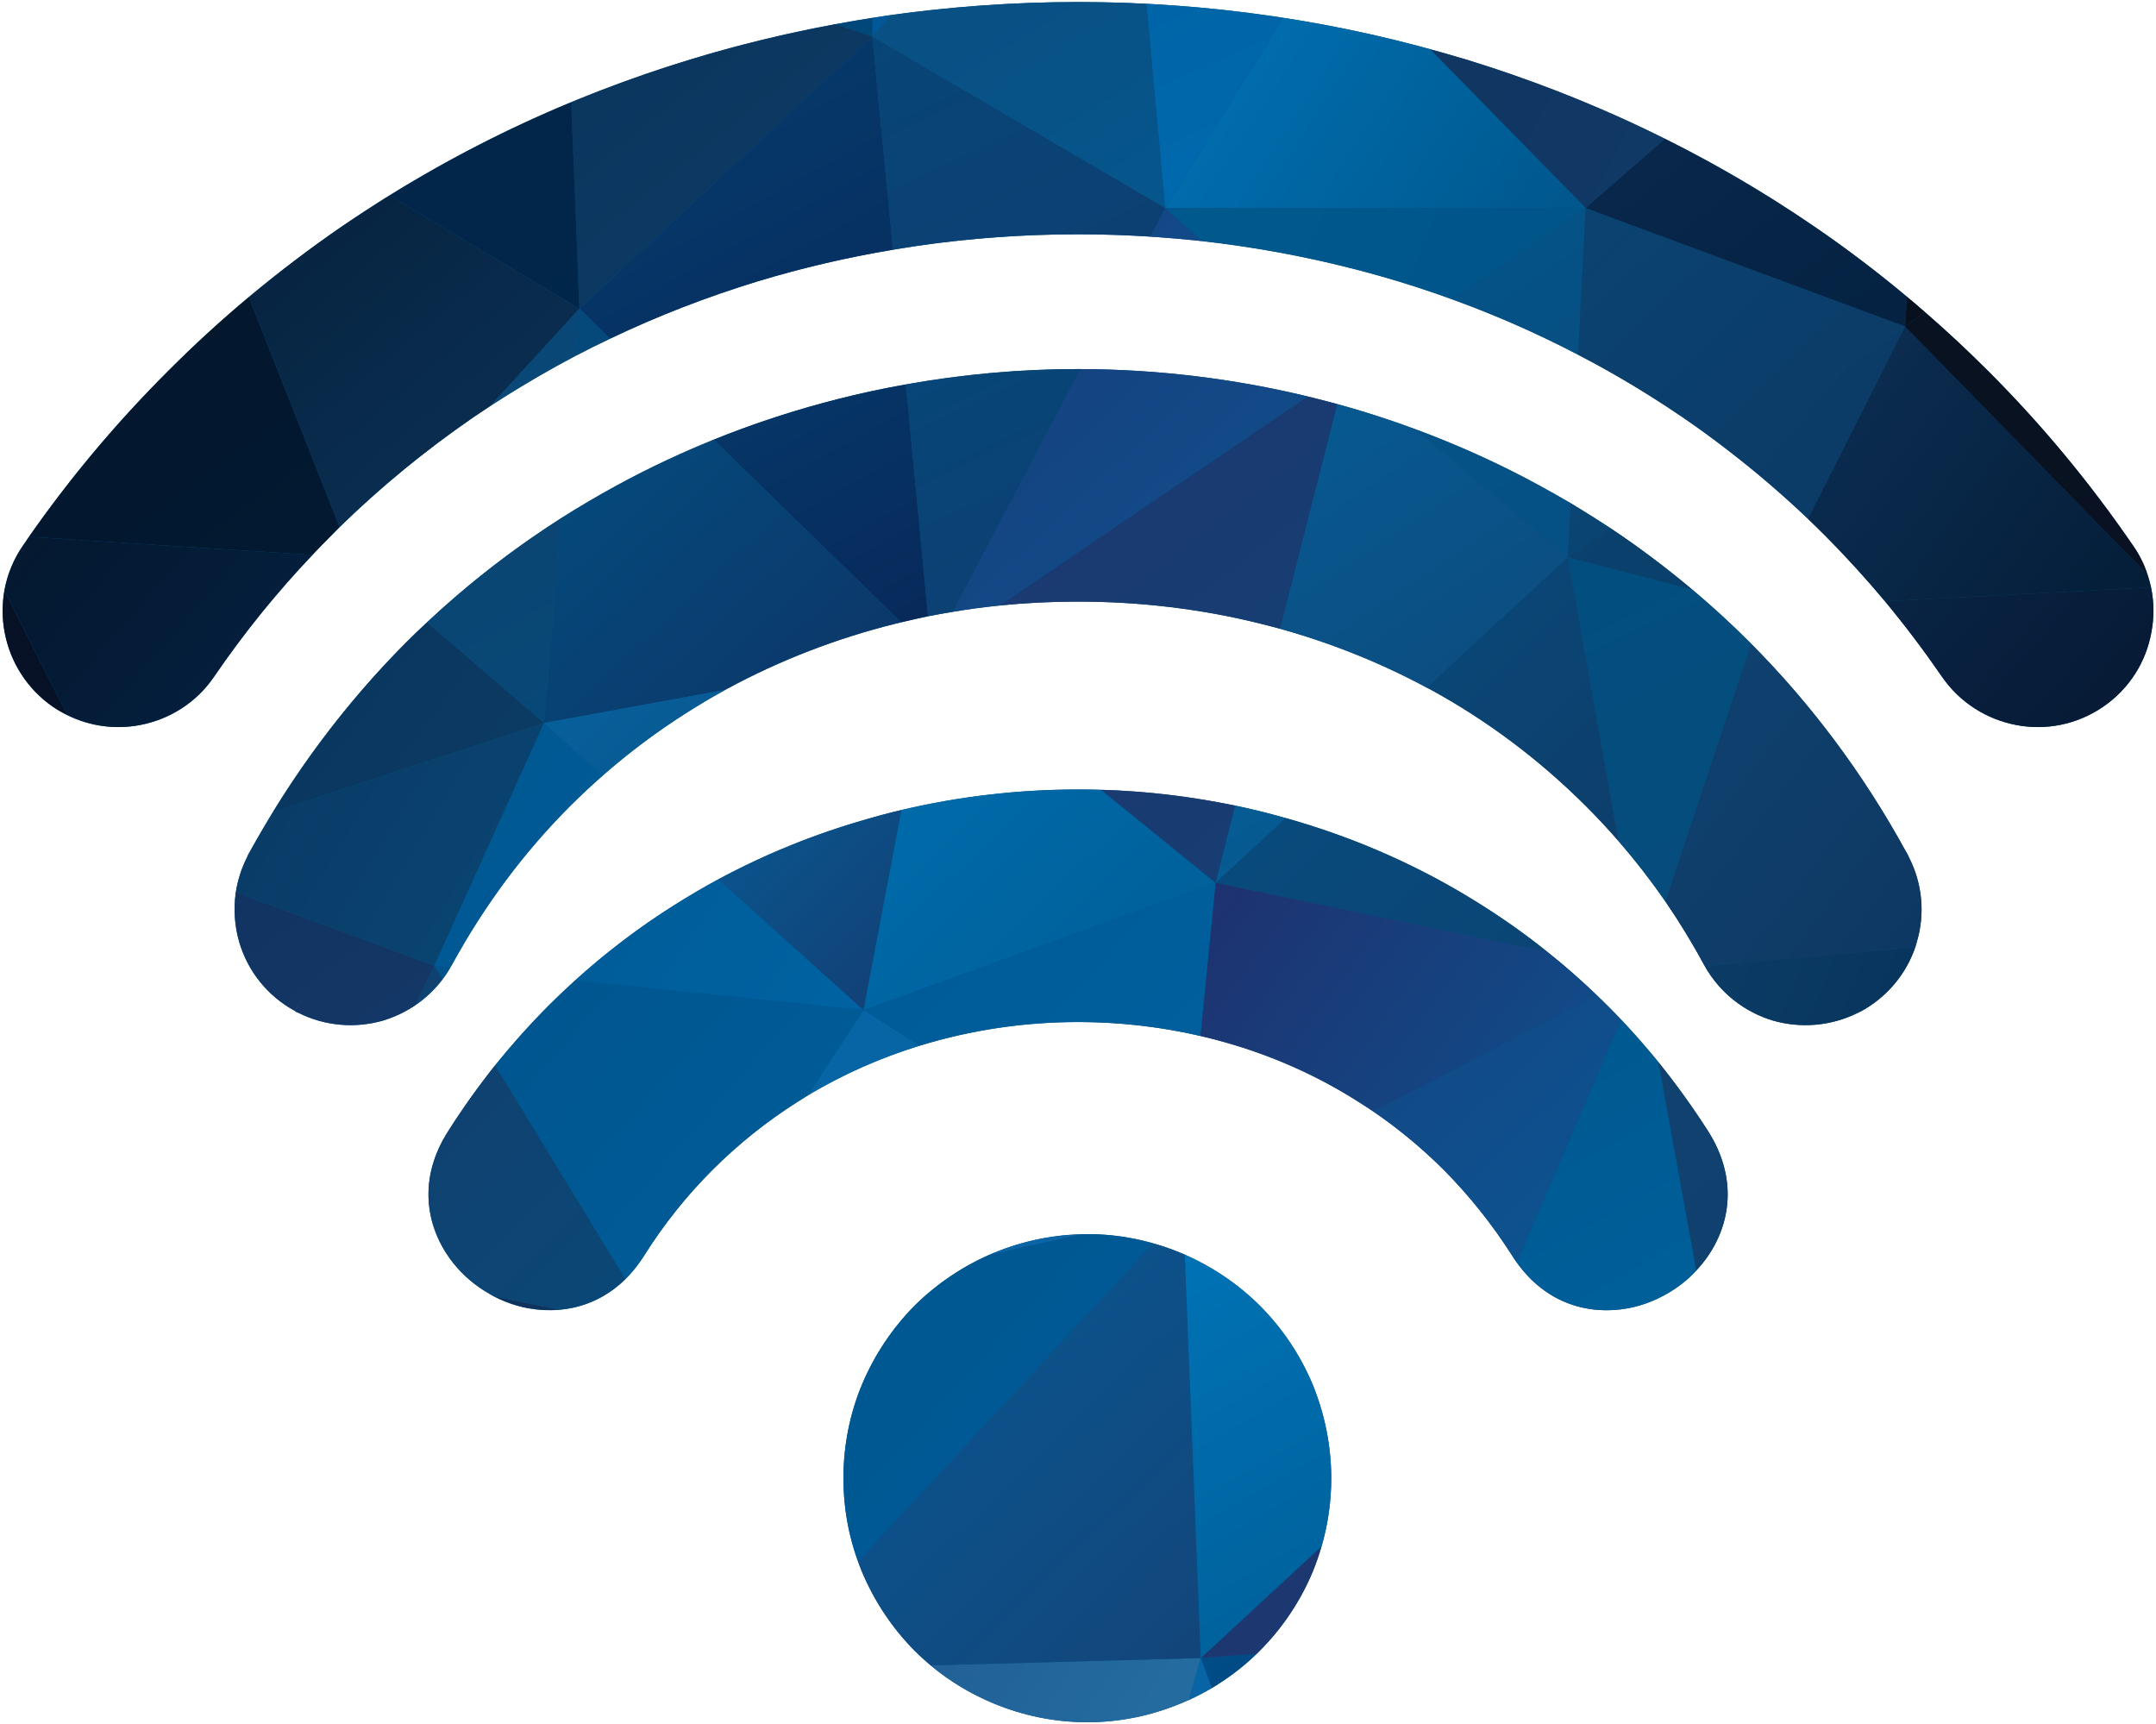 <svg version="1.2" xmlns="http://www.w3.org/2000/svg" viewBox="0 0 739 591" width="739" height="591"><defs><linearGradient id="P" gradientUnits="userSpaceOnUse"/><linearGradient id="g1" x1="313.9" y1="472.6" x2="334.1" y2="452.3" href="#P"><stop stop-color="#005a91"/><stop offset="1" stop-color="#084c7f"/></linearGradient><linearGradient id="g2" x1="202.8" y1="282.4" x2="571.9" y2="614.7" href="#P"><stop stop-color="#005289"/><stop offset="1" stop-color="#00609f"/></linearGradient><linearGradient id="g3" x1="205.9" y1="241.3" x2="510.4" y2="556.7" href="#P"><stop stop-color="#006db1"/><stop offset="1" stop-color="#163d6e"/></linearGradient><linearGradient id="g4" x1="373.5" y1="375.6" x2="582" y2="736.8" href="#P"><stop stop-color="#0077bc"/><stop offset="1" stop-color="#005285"/></linearGradient><linearGradient id="g5" x1="297" y1="458.4" x2="319.9" y2="435.5" href="#P"><stop stop-color="#005a91"/><stop offset="1" stop-color="#084c7f"/></linearGradient><linearGradient id="g6" x1="182.7" y1="414.9" x2="494.7" y2="617.5" href="#P"><stop stop-color="#1b4381"/><stop offset="1" stop-color="#277aab"/></linearGradient><linearGradient id="g7" x1="360.4" y1="467.7" x2="484.2" y2="690.9" href="#P"><stop stop-color="#0064a3"/><stop offset="1" stop-color="#1065a7"/></linearGradient><linearGradient id="g8" x1="370.7" y1="491.5" x2="653" y2="816.3" href="#P"><stop stop-color="#00599b"/><stop offset="1" stop-color="#001a37"/></linearGradient><linearGradient id="g9" x1="331.8" y1="455.4" x2="655.7" y2="642.3" href="#P"><stop stop-color="#262e6d"/><stop offset="1" stop-color="#0d4775"/></linearGradient><linearGradient id="g10" x1="214.8" y1="258.3" x2="581.6" y2="588.5" href="#P"><stop stop-color="#005289"/><stop offset="1" stop-color="#00609f"/></linearGradient><linearGradient id="g11" x1="-1225.6" y1="-578.8" x2="1239.4" y2="961.5" href="#P"><stop stop-color="#0064a3"/><stop offset="1" stop-color="#1065a7"/></linearGradient><linearGradient id="g12" x1="210.6" y1="221.8" x2="538.7" y2="561.6" href="#P"><stop stop-color="#006db1"/><stop offset="1" stop-color="#163d6e"/></linearGradient><linearGradient id="g13" x1="406.4" y1="388.3" x2="548.1" y2="633.8" href="#P"><stop stop-color="#0077bc"/><stop offset="1" stop-color="#005285"/></linearGradient><linearGradient id="g14" x1="146.3" y1="208" x2="274.7" y2="79.6" href="#P"><stop stop-color="#005a91"/><stop offset="1" stop-color="#084c7f"/></linearGradient><linearGradient id="g15" x1="42.8" y1="178" x2="225.9" y2="430" href="#P"><stop stop-color="#0f2d59"/><stop offset="1" stop-color="#163d6e"/></linearGradient><linearGradient id="g16" x1="219.5" y1="-40.6" x2="391.9" y2="270.4" href="#P"><stop stop-color="#044d80"/><stop offset="1" stop-color="#081e4e"/></linearGradient><linearGradient id="g17" x1="560.7" y1="186.8" x2="782.5" y2="354" href="#P"><stop stop-color="#0f4573"/><stop offset="1" stop-color="#0e2e58"/></linearGradient><linearGradient id="g18" x1="544.3" y1="274.9" x2="813.3" y2="383.5" href="#P"><stop stop-color="#0e426d"/><stop offset="1" stop-color="#002348"/></linearGradient><linearGradient id="g19" x1="565.7" y1="137.3" x2="663" y2="345.9" href="#P"><stop stop-color="#005080"/><stop offset="1" stop-color="#094b7b"/></linearGradient><linearGradient id="g20" x1="337.2" y1="-132.9" x2="657.3" y2="341.7" href="#P"><stop stop-color="#005a91"/><stop offset="1" stop-color="#084c7f"/></linearGradient><linearGradient id="g21" x1="507.5" y1="129.2" x2="721.6" y2="350.9" href="#P"><stop stop-color="#094978"/><stop offset="1" stop-color="#0e325b"/></linearGradient><linearGradient id="g22" x1="348.7" y1="2.7" x2="807.4" y2="387.6" href="#P"><stop stop-color="#064a78"/><stop offset="1" stop-color="#0e355f"/></linearGradient><linearGradient id="g23" x1="296.6" y1="-41.1" x2="506" y2="408" href="#P"><stop stop-color="#005081"/><stop offset="1" stop-color="#183065"/></linearGradient><linearGradient id="g24" x1="206.3" y1="-129.5" x2="671.5" y2="369.3" href="#P"><stop stop-color="#252563"/><stop offset="1" stop-color="#006ba8"/></linearGradient><linearGradient id="g25" x1="-41.3" y1="66.8" x2="311" y2="332.4" href="#P"><stop stop-color="#062b50"/><stop offset="1" stop-color="#0e426d"/></linearGradient><linearGradient id="g26" x1="17.3" y1="141.5" x2="251.5" y2="282.2" href="#P"><stop stop-color="#0b2f57"/><stop offset="1" stop-color="#094978"/></linearGradient><linearGradient id="g27" x1="141.2" y1="72.5" x2="255.7" y2="287.9" href="#P"><stop stop-color="#103f6b"/><stop offset="1" stop-color="#054c7c"/></linearGradient><linearGradient id="g28" x1="114.3" y1="194.3" x2="402" y2="388.4" href="#P"><stop stop-color="#00548c"/><stop offset="1" stop-color="#0065a6"/></linearGradient><linearGradient id="g29" x1="189.2" y1="79.1" x2="376.5" y2="280" href="#P"><stop stop-color="#005385"/><stop offset="1" stop-color="#132a5d"/></linearGradient><linearGradient id="g30" x1="109.6" y1="101.3" x2="487" y2="453.2" href="#P"><stop stop-color="#0074b2"/><stop offset="1" stop-color="#173063"/></linearGradient><linearGradient id="g31" x1="31.2" y1="203.3" x2="279.4" y2="460.3" href="#P"><stop stop-color="#153c6b"/><stop offset="1" stop-color="#094978"/></linearGradient><linearGradient id="g32" x1="132.2" y1="306.9" x2="323.7" y2="473.4" href="#P"><stop stop-color="#005289"/><stop offset="1" stop-color="#00609f"/></linearGradient><linearGradient id="g33" x1="321.4" y1="-43.4" x2="586.8" y2="296.3" href="#P"><stop stop-color="#262e6d"/><stop offset="1" stop-color="#0d4775"/></linearGradient><linearGradient id="g34" x1="410.2" y1="-4.7" x2="631.2" y2="323" href="#P"><stop stop-color="#0069a6"/><stop offset="1" stop-color="#133d6b"/></linearGradient><linearGradient id="g35" x1="347.8" y1="-4.2" x2="646.8" y2="294.8" href="#P"><stop stop-color="#005e98"/><stop offset="1" stop-color="#103862"/></linearGradient><linearGradient id="g36" x1="97.2" y1="82.5" x2="247.8" y2="-68.2" href="#P"><stop stop-color="#005a91"/><stop offset="1" stop-color="#084c7f"/></linearGradient><linearGradient id="g37" x1="209.9" y1="-103.9" x2="413.4" y2="147.4" href="#P"><stop stop-color="#0a3057"/><stop offset="1" stop-color="#0e426d"/></linearGradient><linearGradient id="g38" x1="-2.4" y1="-484.1" x2="404.5" y2="167.1" href="#P"><stop stop-color="#03284c"/><stop offset="1" stop-color="#005289"/></linearGradient><linearGradient id="g39" x1="208.5" y1="-159" x2="417.3" y2="217.6" href="#P"><stop stop-color="#044d80"/><stop offset="1" stop-color="#081e4e"/></linearGradient><linearGradient id="g40" x1="265.7" y1="-85.8" x2="432.7" y2="256.5" href="#P"><stop stop-color="#005ba1"/><stop offset="1" stop-color="#084c7f"/></linearGradient><linearGradient id="g41" x1="484.7" y1="-22.9" x2="596.2" y2="142.4" href="#P"><stop stop-color="#005a91"/><stop offset="1" stop-color="#084c7f"/></linearGradient><linearGradient id="g42" x1="421.2" y1="-33.1" x2="787" y2="153.3" href="#P"><stop stop-color="#0e325b"/><stop offset="1" stop-color="#164376"/></linearGradient><linearGradient id="g43" x1="-602.6" y1="-453" x2="368" y2="587.9" href="#P"><stop stop-color="#091329"/><stop offset="1" stop-color="#081124"/></linearGradient><linearGradient id="g44" x1="65" y1="-88.2" x2="256.9" y2="84.6" href="#P"><stop stop-color="#03254a"/><stop offset="1" stop-color="#002649"/></linearGradient><linearGradient id="g45" x1="613.8" y1="89.7" x2="787.6" y2="240.7" href="#P"><stop stop-color="#0c2f58"/><stop offset="1" stop-color="#05152c"/></linearGradient><linearGradient id="g46" x1="523.5" y1="-27.9" x2="762.1" y2="219.2" href="#P"><stop stop-color="#094978"/><stop offset="1" stop-color="#0e325b"/></linearGradient><linearGradient id="g47" x1="363.7" y1="-136.1" x2="810.3" y2="238.6" href="#P"><stop stop-color="#064a78"/><stop offset="1" stop-color="#0e355f"/></linearGradient><linearGradient id="g48" x1="460.9" y1="-142.6" x2="747" y2="210.7" href="#P"><stop stop-color="#0f335e"/><stop offset="1" stop-color="#001a35"/></linearGradient><linearGradient id="g49" x1="609.1" y1="75.1" x2="770.9" y2="192.6" href="#P"><stop stop-color="#0e325b"/><stop offset="1" stop-color="#031b33"/></linearGradient><linearGradient id="g50" x1="618.9" y1="52" x2="834.6" y2="309" href="#P"><stop stop-color="#09101c"/><stop offset="1" stop-color="#091120"/></linearGradient><linearGradient id="g51" x1="526.5" y1="-123.6" x2="916.3" y2="454.3" href="#P"><stop stop-color="#081221"/><stop offset="1" stop-color="#091122"/></linearGradient><linearGradient id="g52" x1="267.8" y1="-220.5" x2="542.8" y2="369.4" href="#P"><stop stop-color="#005081"/><stop offset="1" stop-color="#183065"/></linearGradient><linearGradient id="g53" x1="252.3" y1="-231.5" x2="509.3" y2="179.9" href="#P"><stop stop-color="#114270"/><stop offset="1" stop-color="#005f99"/></linearGradient><linearGradient id="g54" x1="188.7" y1="-162.7" x2="617.7" y2="297.4" href="#P"><stop stop-color="#252563"/><stop offset="1" stop-color="#006ba8"/></linearGradient><linearGradient id="g55" x1="394.3" y1="-105.8" x2="519.5" y2="175.4" href="#P"><stop stop-color="#00609f"/><stop offset="1" stop-color="#0070b9"/></linearGradient><linearGradient id="g56" x1="401.8" y1="-45.3" x2="576.7" y2="68.3" href="#P"><stop stop-color="#0077bc"/><stop offset="1" stop-color="#005285"/></linearGradient><linearGradient id="g57" x1="385" y1="3" x2="651.5" y2="110.7" href="#P"><stop stop-color="#005a8f"/><stop offset="1" stop-color="#005285"/></linearGradient><linearGradient id="g58" x1="9.4" y1="100" x2="194.6" y2="261" href="#P"><stop stop-color="#051529"/><stop offset="1" stop-color="#03254a"/></linearGradient><linearGradient id="g59" x1="5.3" y1="-15.2" x2="187.3" y2="235.2" href="#P"><stop stop-color="#061426"/><stop offset="1" stop-color="#001b36"/></linearGradient><linearGradient id="g60" x1="85.8" y1="-34.8" x2="280.2" y2="196.8" href="#P"><stop stop-color="#021a30"/><stop offset="1" stop-color="#0f3963"/></linearGradient><linearGradient id="g61" x1="46.8" y1="-188.2" x2="285.2" y2="260.2" href="#P"><stop stop-color="#103f6b"/><stop offset="1" stop-color="#054c7c"/></linearGradient><linearGradient id="g62" x1="159.7" y1="57.2" x2="343.8" y2="254.6" href="#P"><stop stop-color="#005385"/><stop offset="1" stop-color="#132a5d"/></linearGradient><linearGradient id="g63" x1="207.8" y1="321" x2="287.2" y2="241.6" href="#P"><stop stop-color="#005a91"/><stop offset="1" stop-color="#084c7f"/></linearGradient><linearGradient id="g64" x1="522.8" y1="318.9" x2="774" y2="607.7" href="#P"><stop stop-color="#114271"/><stop offset="1" stop-color="#0f3e68"/></linearGradient><linearGradient id="g65" x1="116.6" y1="209.2" x2="334.6" y2="356.3" href="#P"><stop stop-color="#00548c"/><stop offset="1" stop-color="#0065a6"/></linearGradient><linearGradient id="g66" x1="194" y1="164.9" x2="388.5" y2="346.3" href="#P"><stop stop-color="#0074b2"/><stop offset="1" stop-color="#173063"/></linearGradient><linearGradient id="g67" x1="-409.2" y1="-389.5" x2="979.7" y2="1522.2" href="#P"><stop stop-color="#0f335e"/><stop offset="1" stop-color="#0e325b"/></linearGradient><linearGradient id="g68" x1="105.6" y1="291.2" x2="256.7" y2="447.6" href="#P"><stop stop-color="#153c6b"/><stop offset="1" stop-color="#094978"/></linearGradient><linearGradient id="g69" x1="176.7" y1="237.2" x2="380.3" y2="414.2" href="#P"><stop stop-color="#005289"/><stop offset="1" stop-color="#00609f"/></linearGradient><linearGradient id="g70" x1="275.4" y1="150.5" x2="512.8" y2="396.4" href="#P"><stop stop-color="#0077bc"/><stop offset="1" stop-color="#005285"/></linearGradient><linearGradient id="g71" x1="216" y1="4.2" x2="580.3" y2="470.5" href="#P"><stop stop-color="#262e6d"/><stop offset="1" stop-color="#0d4775"/></linearGradient><linearGradient id="g72" x1="344.6" y1="130.8" x2="638.3" y2="566.2" href="#P"><stop stop-color="#0069a6"/><stop offset="1" stop-color="#133d6b"/></linearGradient><linearGradient id="g73" x1="211.1" y1="1.2" x2="697.8" y2="487.9" href="#P"><stop stop-color="#005e98"/><stop offset="1" stop-color="#103862"/></linearGradient><linearGradient id="g74" x1="465.3" y1="169.8" x2="665" y2="530" href="#P"><stop stop-color="#005080"/><stop offset="1" stop-color="#0064a3"/></linearGradient><linearGradient id="g75" x1="125.4" y1="234.9" x2="542" y2="495.2" href="#P"><stop stop-color="#0064a3"/><stop offset="1" stop-color="#1065a7"/></linearGradient><linearGradient id="g76" x1="202.1" y1="89.8" x2="579" y2="453.7" href="#P"><stop stop-color="#00548c"/><stop offset="1" stop-color="#0065a6"/></linearGradient><linearGradient id="g77" x1="392.3" y1="221" x2="695.1" y2="440.9" href="#P"><stop stop-color="#252563"/><stop offset="1" stop-color="#006ba8"/></linearGradient><linearGradient id="g78" x1="322.7" y1="102.5" x2="725.7" y2="519.8" href="#P"><stop stop-color="#252563"/><stop offset="1" stop-color="#006ba8"/></linearGradient></defs><style>.a{fill:url(#g1)}.b{fill:url(#g2)}.c{fill:url(#g3)}.d{fill:url(#g4)}.e{fill:url(#g5)}.f{fill:url(#g6)}.g{fill:url(#g7)}.h{fill:url(#g8)}.i{fill:url(#g9)}.j{fill:url(#g10)}.k{fill:url(#g11)}.l{fill:url(#g12)}.m{fill:url(#g13)}.n{fill:url(#g14)}.o{fill:url(#g15)}.p{fill:url(#g16)}.q{fill:url(#g17)}.r{fill:url(#g18)}.s{fill:url(#g19)}.t{fill:url(#g20)}.u{fill:url(#g21)}.v{fill:url(#g22)}.w{fill:url(#g23)}.x{fill:url(#g24)}.y{fill:url(#g25)}.z{fill:url(#g26)}.A{fill:url(#g27)}.B{fill:url(#g28)}.C{fill:url(#g29)}.D{fill:url(#g30)}.E{fill:url(#g31)}.F{fill:url(#g32)}.G{fill:url(#g33)}.H{fill:url(#g34)}.I{fill:url(#g35)}.J{fill:url(#g36)}.K{fill:url(#g37)}.L{fill:url(#g38)}.M{fill:url(#g39)}.N{fill:url(#g40)}.O{fill:url(#g41)}.P{fill:url(#g42)}.Q{fill:url(#g43)}.R{fill:url(#g44)}.S{fill:url(#g45)}.T{fill:url(#g46)}.U{fill:url(#g47)}.V{fill:url(#g48)}.W{fill:url(#g49)}.X{fill:url(#g50)}.Y{fill:url(#g51)}.Z{fill:url(#g52)}.a0{fill:url(#g53)}.a1{fill:url(#g54)}.a2{fill:url(#g55)}.a3{fill:url(#g56)}.a4{fill:url(#g57)}.a5{fill:url(#g58)}.a6{fill:url(#g59)}.a7{fill:url(#g60)}.a8{fill:url(#g61)}.a9{fill:url(#g62)}.aa{fill:url(#g63)}.ab{fill:url(#g64)}.ac{fill:url(#g65)}.ad{fill:url(#g66)}.ae{fill:url(#g67)}.af{fill:url(#g68)}.ag{fill:url(#g69)}.ah{fill:url(#g70)}.ai{fill:url(#g71)}.aj{fill:url(#g72)}.ak{fill:url(#g73)}.al{fill:url(#g74)}.am{fill:url(#g75)}.an{fill:url(#g76)}.ao{fill:url(#g77)}.ap{fill:url(#g78)}</style><path class="a" d="m396.2 449.7c7.7 3.1 14.5 7.7 20.1 13.3 5.6 5.7 10.2 12.5 13.4 20.1 3 7.3 4.7 15.3 4.7 23.6 0 8.3-1.7 16.2-4.7 23.5-3.2 7.6-7.8 14.5-13.4 20.1-5.6 5.6-12.4 10.2-20.1 13.4-7.3 3-15.2 4.7-23.5 4.7-8.3 0-16.3-1.7-23.6-4.7-7.6-3.2-14.4-7.8-20-13.4-5.7-5.6-10.3-12.5-13.4-20.1-3-7.3-4.7-15.2-4.7-23.5 0-8.3 1.7-16.3 4.7-23.6 3.1-7.6 7.7-14.4 13.4-20.1 5.6-5.6 12.4-10.2 20-13.3 7.3-3 15.3-4.7 23.6-4.7 8.3 0 16.2 1.7 23.5 4.7z"/><path class="b" d="m311 506.7c0-8.3 1.7-16.3 4.7-23.6 3.1-7.6 7.7-14.4 13.4-20.1 5.6-5.6 12.4-10.2 20-13.3 7.3-3 15.3-4.7 23.6-4.7q2.5 0 4.9 0.2l-65.9 70.9q-0.7-4.6-0.7-9.4z"/><path class="c" d="m396.2 563.7c-7.3 3-15.2 4.7-23.5 4.7-8.3 0-16.3-1.7-23.6-4.7-7.6-3.2-14.4-7.8-20-13.4-5.7-5.6-10.3-12.5-13.4-20.1-1.9-4.5-3.2-9.2-4-14.1l65.9-70.9c6.5 0.5 12.8 2.1 18.6 4.5 3.9 1.6 7.5 3.5 10.9 5.8l4 99.4c-4.5 3.6-9.5 6.5-14.9 8.8z"/><path class="d" d="m416.3 463c5.6 5.7 10.2 12.5 13.4 20.1 3 7.3 4.7 15.3 4.7 23.6 0 8.3-1.7 16.2-4.7 23.5-3.2 7.6-7.8 14.5-13.4 20.1q-2.5 2.5-5.2 4.6l-4-99.4q5 3.4 9.2 7.5z"/><path class="e" d="m372.7 423c11.3 0 22 2.3 31.9 6.4 10.3 4.3 19.5 10.5 27.2 18.1 7.7 7.7 13.9 16.9 18.2 27.2 4 9.9 6.3 20.7 6.3 32 0 11.2-2.3 22-6.3 31.9-4.3 10.3-10.5 19.5-18.2 27.2-7.7 7.7-16.9 13.9-27.2 18.1-9.9 4.1-20.6 6.4-31.9 6.4-11.3 0-22.1-2.3-32-6.4-10.3-4.2-19.5-10.4-27.2-18.1-7.6-7.7-13.8-16.9-18.1-27.2-4.1-9.9-6.3-20.7-6.3-31.9 0-11.3 2.2-22.1 6.3-32 4.3-10.3 10.5-19.5 18.1-27.2 7.7-7.6 16.9-13.8 27.2-18.1 9.9-4.1 20.7-6.4 32-6.4z"/><path class="f" d="m404.6 583.9c-9.9 4.1-20.6 6.4-31.9 6.4-11.3 0-22.1-2.3-32-6.4-7.9-3.3-15.2-7.7-21.7-13.1l92.6-2.5-4.1 14.4q-1.4 0.6-2.9 1.2z"/><path class="g" d="m407.5 582.7l4.1-14.4 3.8 10.3q-3.8 2.2-7.9 4.1z"/><path class="h" d="m415.4 578.6l-3.8-10.3 19.2-1.5c-4.6 4.5-9.8 8.4-15.4 11.8z"/><path class="i" d="m430.8 566.8l-19.2 1.5 41.4-38.3q-1.3 4.4-3 8.6c-4.3 10.3-10.5 19.5-18.2 27.2q-0.5 0.5-1 1z"/><path class="j" d="m289.1 506.7c0-11.3 2.2-22.1 6.3-32 4.3-10.3 10.5-19.5 18.1-27.2 7.3-7.2 16-13.2 25.6-17.4l31.2-7q1.2-0.1 2.4-0.1c7.8 0 15.4 1.1 22.6 3.2l-101.2 108.9c-3.3-8.9-5-18.5-5-28.4z"/><path class="k" d="m370.3 423.1l-31.2 7q0.8-0.4 1.6-0.7c9.2-3.8 19.2-6 29.6-6.3z"/><path class="l" d="m313.5 565.8c-7.6-7.7-13.8-16.9-18.1-27.2q-0.7-1.7-1.3-3.5l101.2-108.9q4.8 1.3 9.3 3.2 0.8 0.3 1.5 0.6l5.5 138.3-92.6 2.5q-2.8-2.4-5.5-5z"/><path class="m" d="m406.1 430c9.7 4.3 18.4 10.2 25.7 17.5 7.7 7.7 13.9 16.9 18.2 27.2 4 9.9 6.3 20.7 6.3 32 0 8-1.1 15.8-3.3 23.3l-41.4 38.3z"/><path class="n" d="m607.7 349.8c-9.7-2.9-18.3-9.5-23.6-19.1-11.2-20.7-24.9-38.8-40.4-54.3-16.2-16.2-34.3-29.7-53.8-40.3-18.2-9.8-37.6-17.3-57.7-22.3-20.4-5.1-41.5-7.6-62.7-7.6-21.2 0-42.3 2.5-62.7 7.6-20.1 5-39.5 12.5-57.6 22.3-19.5 10.6-37.7 24.1-53.9 40.3-15.5 15.5-29.1 33.6-40.4 54.3-5.2 9.6-13.9 16.2-23.6 19.1-9.4 2.7-19.8 2-29.1-2.7q-0.6-0.2-1.1-0.5l5.5-10.1-5.5 10c-9.6-5.2-16.2-13.8-19.1-23.6-2.7-9.4-2-19.8 2.7-29.1q0.2-0.6 0.5-1.1l9.4 5.1 0.7 0.4-10.1-5.5c15-27.5 33.3-51.7 53.9-72.4 21.7-21.7 46-39.6 72.1-53.8 24.3-13.2 50-23.2 76.3-29.8 26.9-6.8 54.5-10.2 82-10.2 27.5 0 55.1 3.4 82 10.2 26.3 6.6 52 16.6 76.3 29.8 26.1 14.2 50.5 32.1 72.1 53.8 20.4 20.5 38.5 44.4 53.4 71.6q0.6 0.9 1 1.9c4.8 9.4 5.5 19.8 2.7 29.1-2.7 9.4-9 17.8-18 23.1q-1 0.6-2.1 1.1c-9.4 4.7-19.8 5.4-29.2 2.7z"/><path class="o" d="m80.8 305.8l68.1 25.2-6.5 13.5c-3.4 2.3-7.2 4.1-11.1 5.3-9.4 2.7-19.8 2-29.1-2.7q-0.6-0.2-1.1-0.5l5.5-10.1-5.5 10c-9.6-5.2-16.2-13.8-19.1-23.6-1.6-5.5-2-11.3-1.2-17.1z"/><path class="p" d="m287.5 136.7q11.4-2.9 23-4.9l7.6 79.4q-4.6 1-9.2 2.1l-64.3-62.6c14.1-5.7 28.4-10.3 42.9-14z"/><path class="q" d="m570.8 308.9l29.4-88.3c20.3 20.4 38.3 44.2 53.1 71.3q0.6 0.9 1 1.9c4.8 9.4 5.5 19.8 2.7 29.1q-0.2 0.9-0.5 1.8l-72.2 6.4-0.2-0.4q-6.2-11.4-13.3-21.8z"/><path class="r" d="m639 346q-1 0.6-2.1 1.1c-9.4 4.7-19.8 5.4-29.2 2.7-9.6-2.9-18.1-9.3-23.4-18.7l72.2-6.4c-3 8.7-9 16.3-17.5 21.3z"/><path class="s" d="m554.7 288.2l-17.3-97.2 42.5 11q10.4 8.7 20 18.3l0.3 0.3-29.4 88.3q-7.6-10.9-16.1-20.7z"/><path class="t" d="m527.8 166.5q5.3 2.9 10.5 5.9l-0.9 18.6-52.3-43.9c14.6 5.4 28.9 11.8 42.7 19.4z"/><path class="u" d="m537.4 191l0.9-18.6q6.9 4.2 13.7 8.6z"/><path class="v" d="m552 181q14.5 9.7 27.9 21l-42.5-11z"/><path class="w" d="m369.5 126.5h0.9l-43.8 83.2q-4.3 0.7-8.5 1.5l-7.6-79.4c19.5-3.5 39.3-5.3 59-5.3z"/><path class="x" d="m326.6 209.7l43.8-83.2c26.1 0.1 52.3 3.2 77.9 9.4l-105.5 71.6q-8.1 0.8-16.2 2.2z"/><path class="y" d="m146.4 213.3l40.1 34.5-92.9 30.5c13.2-21.6 28.6-41 45.5-58q3.6-3.6 7.3-7z"/><path class="z" d="m84.7 293.8q0.2-0.6 0.5-1.1l9.4 5.1 0.7 0.4-10.1-5.5q4.1-7.3 8.4-14.4l92.9-30.5-37.6 83.2-68.1-25.2c0.7-4.1 1.9-8.1 3.9-12z"/><path class="A" d="m192.5 177.5l-6 70.3-40.1-34.5c14.4-13.5 29.8-25.4 46.1-35.8z"/><path class="B" d="m186.5 247.8l20 18.1q-5.7 5-11.2 10.5c-15.5 15.5-29.1 33.6-40.4 54.3q-0.2 0.4-0.5 0.8l-5.5-0.5z"/><path class="C" d="m244.6 150.7l64.3 62.6q-1 0.2-2.1 0.5c-20.1 5-39.5 12.5-57.6 22.3l-0.5 0.3-62.2 11.4 6-70.3q9.2-5.8 18.7-11c10.9-6 22.1-11.2 33.4-15.8z"/><path class="D" d="m206.5 265.9l-20-18.1 62.2-11.4c-14.9 8.2-29.1 18-42.2 29.5z"/><path class="E" d="m142.4 344.5l6.5-13.5 2.8 4.6c-2.6 3.5-5.8 6.5-9.3 8.9z"/><path class="F" d="m148.9 331l5.5 0.5q-1.2 2.2-2.7 4.1z"/><path class="G" d="m342.8 207.5l105.5-71.6q1.6 0.4 3.2 0.8 3.5 0.9 6.9 1.8l-19.6 77q-3.3-0.9-6.6-1.7c-20.4-5.1-41.5-7.6-62.7-7.6q-13.4 0-26.7 1.3z"/><path class="H" d="m485.1 147.1l52.3 43.9-48.4 44.7c-15.9-8.6-32.7-15.3-50.2-20.2l19.6-77q13.5 3.7 26.7 8.6z"/><path class="I" d="m537.4 191l17.3 97.2q-5.3-6.1-11-11.8c-16.2-16.2-34.3-29.7-53.8-40.3l-0.9-0.4z"/><path class="J" d="m691.1 248.5c-10-1.9-19.3-7.6-25.5-16.6-12.2-17.8-25.6-33.9-40.2-48.5-15-15-31.2-28.4-48.4-40.2-30.2-20.7-63.3-36.3-97.8-46.8-35.4-10.7-72.5-16.1-109.7-16.1-37.2 0-74.3 5.4-109.7 16.1-34.5 10.5-67.6 26.1-97.8 46.8-17.1 11.8-33.3 25.2-48.3 40.2-14.6 14.6-28.1 30.7-40.3 48.5-6.1 9-15.4 14.7-25.4 16.6-10 1.9-20.7 0-29.8-6.2-9-6.2-14.7-15.5-16.6-25.5-1.9-10 0-20.7 6.2-29.7 15-21.9 31.6-41.8 49.7-59.8 18.6-18.6 38.6-35.2 59.7-49.7 36.9-25.3 77.2-44.3 119.4-57.2 43.2-13.2 88.1-19.7 132.9-19.7 44.8 0 89.8 6.5 133 19.7 42.1 12.9 82.5 31.9 119.3 57.2 21.2 14.5 41.2 31.1 59.8 49.7 18 18 34.6 37.9 49.6 59.8 6.2 9 8.1 19.7 6.2 29.7-1.8 10-7.5 19.3-16.6 25.5-9.1 6.2-19.8 8.1-29.7 6.2z"/><path class="K" d="m236.6 20.4c16.4-5 33-9 49.8-12.1l12.6 4.2-100.4 93.3-2.8-70.8q20.1-8.3 40.8-14.6z"/><path class="L" d="m299.1 6.1l-0.1 6.4-12.6-4.2q6.4-1.2 12.7-2.2z"/><path class="M" d="m299 12.5l7.1 73.1c-15.7 2.6-31.1 6.2-46.3 10.8-17.3 5.3-34.2 11.8-50.7 19.7l-10.5-10.3z"/><path class="N" d="m305.6 5.1l-6.6 7.4 0.1-6.4q3.3-0.5 6.5-1z"/><path class="O" d="m497.5 102.5l46-31.2-2.6 50.3c-14.1-7.4-28.5-13.7-43.4-19.1z"/><path class="P" d="m490.2 16.9q6.2 1.7 12.3 3.5c23.4 7.2 46.2 16.2 68.2 27.2l-27.2 23.7z"/><path class="Q" d="m1.5 202.4l21.6 42.7q-2.5-1.2-4.9-2.8c-9-6.2-14.7-15.5-16.6-25.5-0.9-4.7-0.9-9.6-0.1-14.4z"/><path class="R" d="m195.8 35l2.8 70.8-65.1-38.8c20-12.4 40.8-23.1 62.3-32z"/><path class="S" d="m737.4 216.8c-1.8 10-7.5 19.3-16.6 25.5-9.1 6.2-19.8 8.1-29.7 6.2-10-1.9-19.3-7.6-25.5-16.6q-9.3-13.5-19.5-25.8l91.2-4.8c1.1 5.2 1.1 10.4 0.1 15.5z"/><path class="T" d="m540.9 121.6l2.6-50.3 109.5 40.6-61.3 42q-7.2-5.6-14.7-10.7c-11.6-7.9-23.7-15.2-36.1-21.6z"/><path class="U" d="m591.7 153.9l61.3-42-33.3 65.9q-13.5-12.8-28-23.9z"/><path class="V" d="m543.5 71.3l27.2-23.7c17.7 8.8 34.7 18.8 51.1 30q16.4 11.2 31.8 24.1l-0.6 10.2z"/><path class="W" d="m625.4 183.4q-2.8-2.8-5.7-5.6l33.3-65.9 83.1 85.1q0.7 2.1 1.2 4.3l-91.2 4.8q-10-11.9-20.7-22.7z"/><path class="X" d="m659.7 106.9l-6.7 5 0.6-10.2q3.1 2.5 6.1 5.2z"/><path class="Y" d="m681.6 127.3c18 18 34.6 37.9 49.6 59.8 2.2 3.1 3.8 6.4 4.9 9.9l-83.1-85.1 6.7-5q11.2 9.7 21.9 20.4z"/><path class="Z" d="m399.4 71.3l-5.1 9.8q-12.4-0.8-24.8-0.8c-21.3 0-42.5 1.7-63.4 5.3l-7.1-73.1z"/><path class="a0" d="m299 12.5l6.6-7.4c21.2-2.9 42.6-4.4 63.9-4.4q11.8 0 23.5 0.6l6.4 70z"/><path class="a1" d="m394.3 81.1l5.1-9.8 12.6 11.3q-8.8-0.9-17.7-1.5z"/><path class="a2" d="m439.8 6.1l-40.4 65.2-6.4-70c15.7 0.8 31.3 2.4 46.8 4.8z"/><path class="a3" d="m490.2 16.9l53.3 54.4h-144.1l40.4-65.2c16.9 2.6 33.8 6.2 50.4 10.8z"/><path class="a4" d="m479.2 96.4c-21.9-6.6-44.4-11.2-67.2-13.8l-12.6-11.3h144.1l-46 31.2q-9.1-3.3-18.3-6.1z"/><path class="a5" d="m7.8 187.1q1.1-1.5 2.1-3.1l97.2 6.2c-12.1 12.7-23.4 26.6-33.7 41.7-6.1 9-15.4 14.7-25.4 16.6-8.3 1.6-17 0.5-24.9-3.4l-21.6-42.7c1-5.4 3.1-10.6 6.3-15.3z"/><path class="a6" d="m85.3 101.8l31.1 78.8q-1.4 1.4-2.7 2.8-3.4 3.3-6.6 6.8l-97.2-6.2c14.4-20.6 30.4-39.5 47.6-56.7q13.4-13.5 27.8-25.5z"/><path class="a7" d="m133.5 67l65.1 38.8-30.6 33.4q-3 2-6 4c-16.1 11.1-31.3 23.5-45.6 37.4l-31.1-78.8q15.5-12.9 31.9-24.2 8.1-5.5 16.3-10.6z"/><path class="a8" d="m168 139.2l30.6-33.4-1.4 16.2q-14.9 7.9-29.2 17.2z"/><path class="a9" d="m198.6 105.8l10.5 10.3q-6 2.8-11.9 5.9z"/><path class="aa" d="m154.2 431.4c-8.4-11.7-10.8-27.6-0.7-43.5 10.1-15.9 21.7-30.3 34.4-43.1 13.2-13.2 27.6-24.7 42.8-34.3 20.7-13.2 43.1-23.1 66.3-29.7 23.6-6.8 48.1-10.2 72.5-10.2 24.5 0 48.9 3.4 72.6 10.2 23.1 6.6 45.5 16.5 66.2 29.7 15.2 9.6 29.6 21.1 42.8 34.3 12.8 12.8 24.4 27.2 34.5 43.1 10 15.9 7.7 31.8-0.8 43.5-3.2 4.4-7.2 8.2-11.7 11-4.6 2.9-9.7 5-15 6-14.3 2.6-29.6-2-39.7-17.9-7-11-14.9-20.8-23.5-29.5-8.9-8.9-18.7-16.7-29.2-23.3-28.7-18.3-62.4-27.4-96.2-27.4-33.7 0-67.5 9.1-96.2 27.4-10.4 6.6-20.2 14.4-29.1 23.3-8.7 8.7-16.6 18.5-23.5 29.5-10.1 15.9-25.5 20.5-39.7 17.9-5.4-1-10.5-3.1-15-6-4.5-2.8-8.6-6.6-11.8-11z"/><path class="ab" d="m585.6 387.9c10 15.9 7.7 31.8-0.8 43.5q-1.6 2.2-3.4 4.1l-13-71.5q9.1 11.3 17.2 23.9z"/><path class="ac" d="m230.7 310.5q7.6-4.8 15.5-9.1l49.8 44.8-98.8-10.2c10.6-9.6 21.8-18.1 33.5-25.5z"/><path class="ad" d="m246.2 301.4c16.2-8.7 33.2-15.6 50.8-20.6q6-1.8 12-3.2l-13 68.6z"/><path class="ae" d="m181 448.4c-4.1-0.8-8.1-2.2-11.8-4.1l22.6 4.6c-3.6 0.3-7.3 0.1-10.8-0.5z"/><path class="af" d="m169.7 365.1l44.7 73.3c-6.6 6.5-14.6 9.8-22.6 10.5l-22.6-4.6q-1.6-0.9-3.2-1.9c-4.5-2.8-8.6-6.6-11.8-11-8.4-11.7-10.8-27.6-0.7-43.5q7.6-12 16.2-22.8z"/><path class="ag" d="m197.2 336l98.8 10.2-18.9 29.1q-1.9 1.2-3.8 2.4c-10.4 6.6-20.2 14.4-29.1 23.3-8.7 8.7-16.6 18.5-23.5 29.5q-2.9 4.5-6.3 7.9l-44.7-73.3q8.7-10.7 18.2-20.3 4.6-4.5 9.3-8.8z"/><path class="ah" d="m296 346.2l13-68.6c19.9-4.7 40.2-7 60.5-7q4 0 7.9 0.1l39.3 31.9z"/><path class="ai" d="m423.4 276.1l-6.7 26.5-39.3-31.9c15.4 0.4 30.8 2.3 46 5.4z"/><path class="aj" d="m440.7 280.4l-24 22.2 6.7-26.5q8.7 1.8 17.3 4.3z"/><path class="ak" d="m530.4 326.3l-113.7-23.7 24-22.2 1.4 0.4c23.1 6.6 45.5 16.5 66.2 29.7q11.4 7.2 22.1 15.8z"/><path class="al" d="m568.4 364l13 71.5c-2.5 2.7-5.3 5-8.3 6.9-4.6 2.9-9.7 5-15 6-13.6 2.5-28.1-1.6-38.2-15.7l35.8-83.2q6.5 6.9 12.7 14.5z"/><path class="am" d="m277.1 375.3l18.9-29.1 19.3 12.2c-13.3 4.1-26.1 9.7-38.2 16.9z"/><path class="an" d="m296 346.2l120.7-43.6-5.2 52.5c-13.8-3.2-27.9-4.8-42-4.8-18.3 0-36.6 2.7-54.2 8.1z"/><path class="ao" d="m416.7 302.6l113.7 23.7q8.7 6.9 16.9 14.8l-76.5 39.9q-2.5-1.7-5.1-3.3c-16.7-10.7-35.1-18.2-54.2-22.6z"/><path class="ap" d="m518.4 430.5c-7-11-14.9-20.8-23.5-29.5-7.5-7.4-15.5-14.1-24.1-20l76.5-39.9q1.9 1.8 3.8 3.7 2.3 2.3 4.6 4.7l-35.8 83.2q-0.8-1-1.5-2.2z"/></svg>